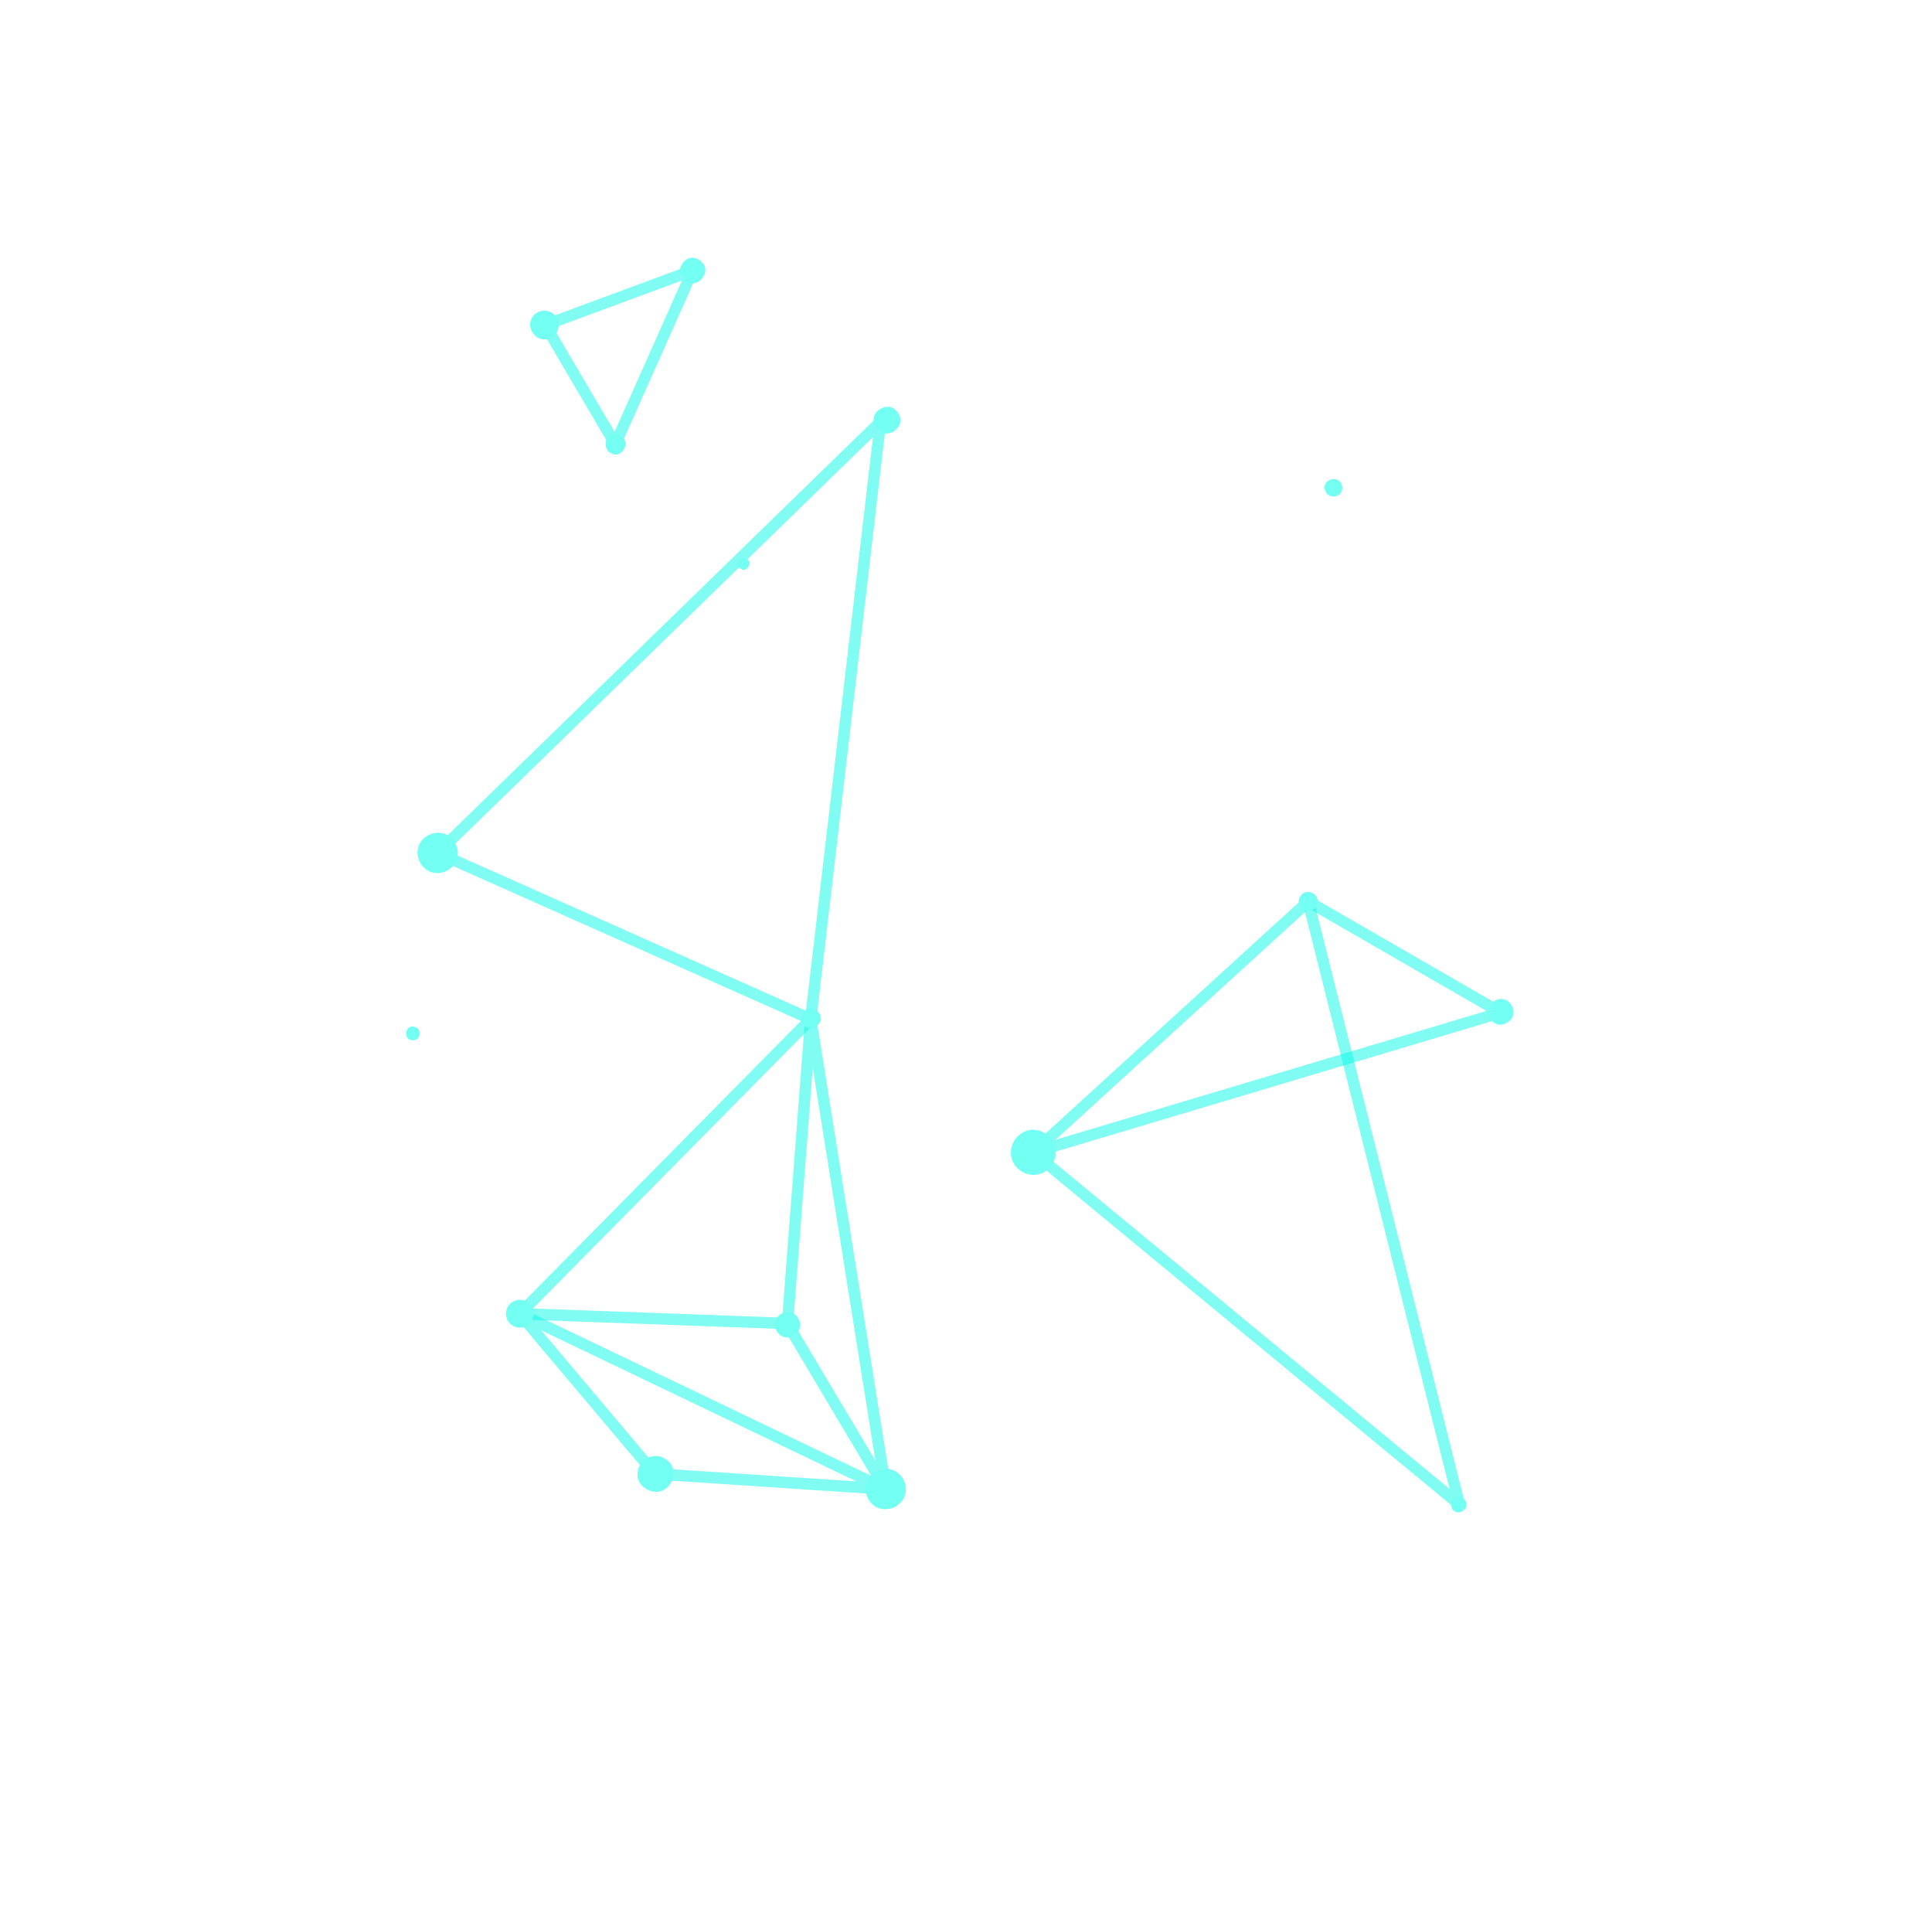<svg width="127" height="126" viewBox="0 0 127 126" fill="none" xmlns="http://www.w3.org/2000/svg">
<path opacity="0.5" d="M67.923 75.732L95.93 98.871L85.992 59.244" stroke="#04FAE7" stroke-width="0.75" stroke-miterlimit="10" stroke-linejoin="round"/>
<path opacity="0.5" d="M98.65 66.548L67.923 75.732L85.993 59.244L98.65 66.548ZM35.838 21.36L45.53 17.775L40.447 29.195L35.838 21.36ZM53.293 66.974L28.771 56.053L57.879 27.721L53.293 66.974ZM58.223 97.862L43.038 96.858L34.169 86.338L58.223 97.862ZM58.223 97.862L53.293 66.974L51.763 87.01L58.223 97.862Z" stroke="#04FAE7" stroke-width="0.75" stroke-miterlimit="10" stroke-linejoin="round"/>
<path opacity="0.5" d="M53.293 66.974L34.169 86.338L51.386 86.966" stroke="#04FAE7" stroke-width="0.75" stroke-miterlimit="10" stroke-linejoin="round"/>
<path d="M39.849 28.942C39.948 28.617 40.372 28.391 40.7 28.598C41.025 28.697 41.251 29.121 41.045 29.449C40.945 29.774 40.521 30 40.193 29.793C39.868 29.694 39.75 29.267 39.849 28.942ZM44.77 17.472C44.973 17.037 45.398 16.811 45.833 17.015C46.268 17.218 46.494 17.642 46.29 18.078C46.086 18.513 45.662 18.739 45.227 18.535C44.792 18.332 44.566 17.908 44.77 17.472ZM34.916 21.007C35.064 20.52 35.703 20.288 36.139 20.492C36.626 20.64 36.858 21.279 36.654 21.715C36.505 22.202 35.866 22.434 35.431 22.23C34.995 22.026 34.712 21.442 34.916 21.007ZM51.959 86.252C52.391 86.348 52.672 86.825 52.576 87.257C52.48 87.69 52.003 87.971 51.57 87.875C51.138 87.778 50.857 87.302 50.953 86.87C51.102 86.382 51.526 86.156 51.959 86.252Z" fill="#73FFF2"/>
<path d="M33.508 85.71C33.161 86.075 33.175 86.652 33.541 86.999C33.906 87.346 34.483 87.331 34.83 86.966C35.177 86.6 35.162 86.023 34.797 85.676C34.432 85.33 33.855 85.345 33.508 85.71Z" fill="#73FFF2"/>
<path d="M43.386 95.721C44.036 95.919 44.427 96.5 44.228 97.15C44.03 97.8 43.449 98.192 42.799 97.993C42.149 97.795 41.758 97.214 41.956 96.564C42.102 95.969 42.683 95.578 43.386 95.721ZM48.97 36.661C49.187 36.763 49.352 36.92 49.251 37.138C49.149 37.355 48.992 37.52 48.774 37.419C48.556 37.317 48.391 37.16 48.493 36.942C48.543 36.78 48.807 36.611 48.97 36.661ZM53.436 66.271C53.761 66.37 54.04 66.739 53.941 67.064C53.841 67.389 53.472 67.668 53.147 67.569C52.822 67.47 52.544 67.1 52.643 66.775C52.742 66.45 53.059 66.227 53.436 66.271ZM58.499 26.738C58.986 26.886 59.267 27.363 59.171 27.795C59.022 28.283 58.546 28.564 58.113 28.468C57.626 28.319 57.344 27.843 57.441 27.41C57.537 26.978 58.014 26.697 58.499 26.738ZM27.236 67.489C27.506 67.536 27.619 67.748 27.572 68.018C27.525 68.288 27.313 68.401 27.043 68.354C26.773 68.307 26.66 68.095 26.707 67.825C26.754 67.555 27.018 67.387 27.236 67.489ZM58.512 96.564C59.215 96.707 59.663 97.448 59.52 98.15C59.377 98.853 58.636 99.302 57.933 99.159C57.231 99.016 56.782 98.275 56.925 97.573C57.069 96.87 57.81 96.421 58.512 96.564ZM29.06 54.755C29.763 54.899 30.212 55.639 30.068 56.342C29.925 57.044 29.184 57.494 28.482 57.351C27.779 57.208 27.33 56.467 27.473 55.764C27.617 55.062 28.358 54.612 29.06 54.755ZM85.656 58.715C85.921 58.547 86.298 58.591 86.522 58.908C86.689 59.172 86.645 59.55 86.329 59.773C86.064 59.941 85.687 59.897 85.464 59.58C85.296 59.316 85.34 58.938 85.656 58.715ZM67.086 74.517C67.772 74.016 68.692 74.26 69.138 74.894C69.639 75.58 69.394 76.5 68.761 76.946C68.075 77.448 67.155 77.203 66.708 76.57C66.262 75.936 66.4 75.019 67.086 74.517ZM95.597 98.45C95.861 98.282 96.131 98.329 96.299 98.593C96.467 98.858 96.42 99.127 96.156 99.296C95.891 99.464 95.621 99.417 95.453 99.153C95.34 98.941 95.384 98.563 95.597 98.45ZM87.327 31.58C87.592 31.412 87.969 31.456 88.137 31.72C88.305 31.984 88.261 32.362 87.996 32.53C87.732 32.698 87.355 32.654 87.187 32.39C86.963 32.073 87.063 31.748 87.327 31.58ZM98.201 65.807C98.57 65.529 99.11 65.623 99.336 66.047C99.615 66.416 99.521 66.956 99.097 67.182C98.727 67.46 98.188 67.367 97.962 66.942C97.739 66.626 97.832 66.086 98.201 65.807Z" fill="#73FFF2"/>
</svg>
